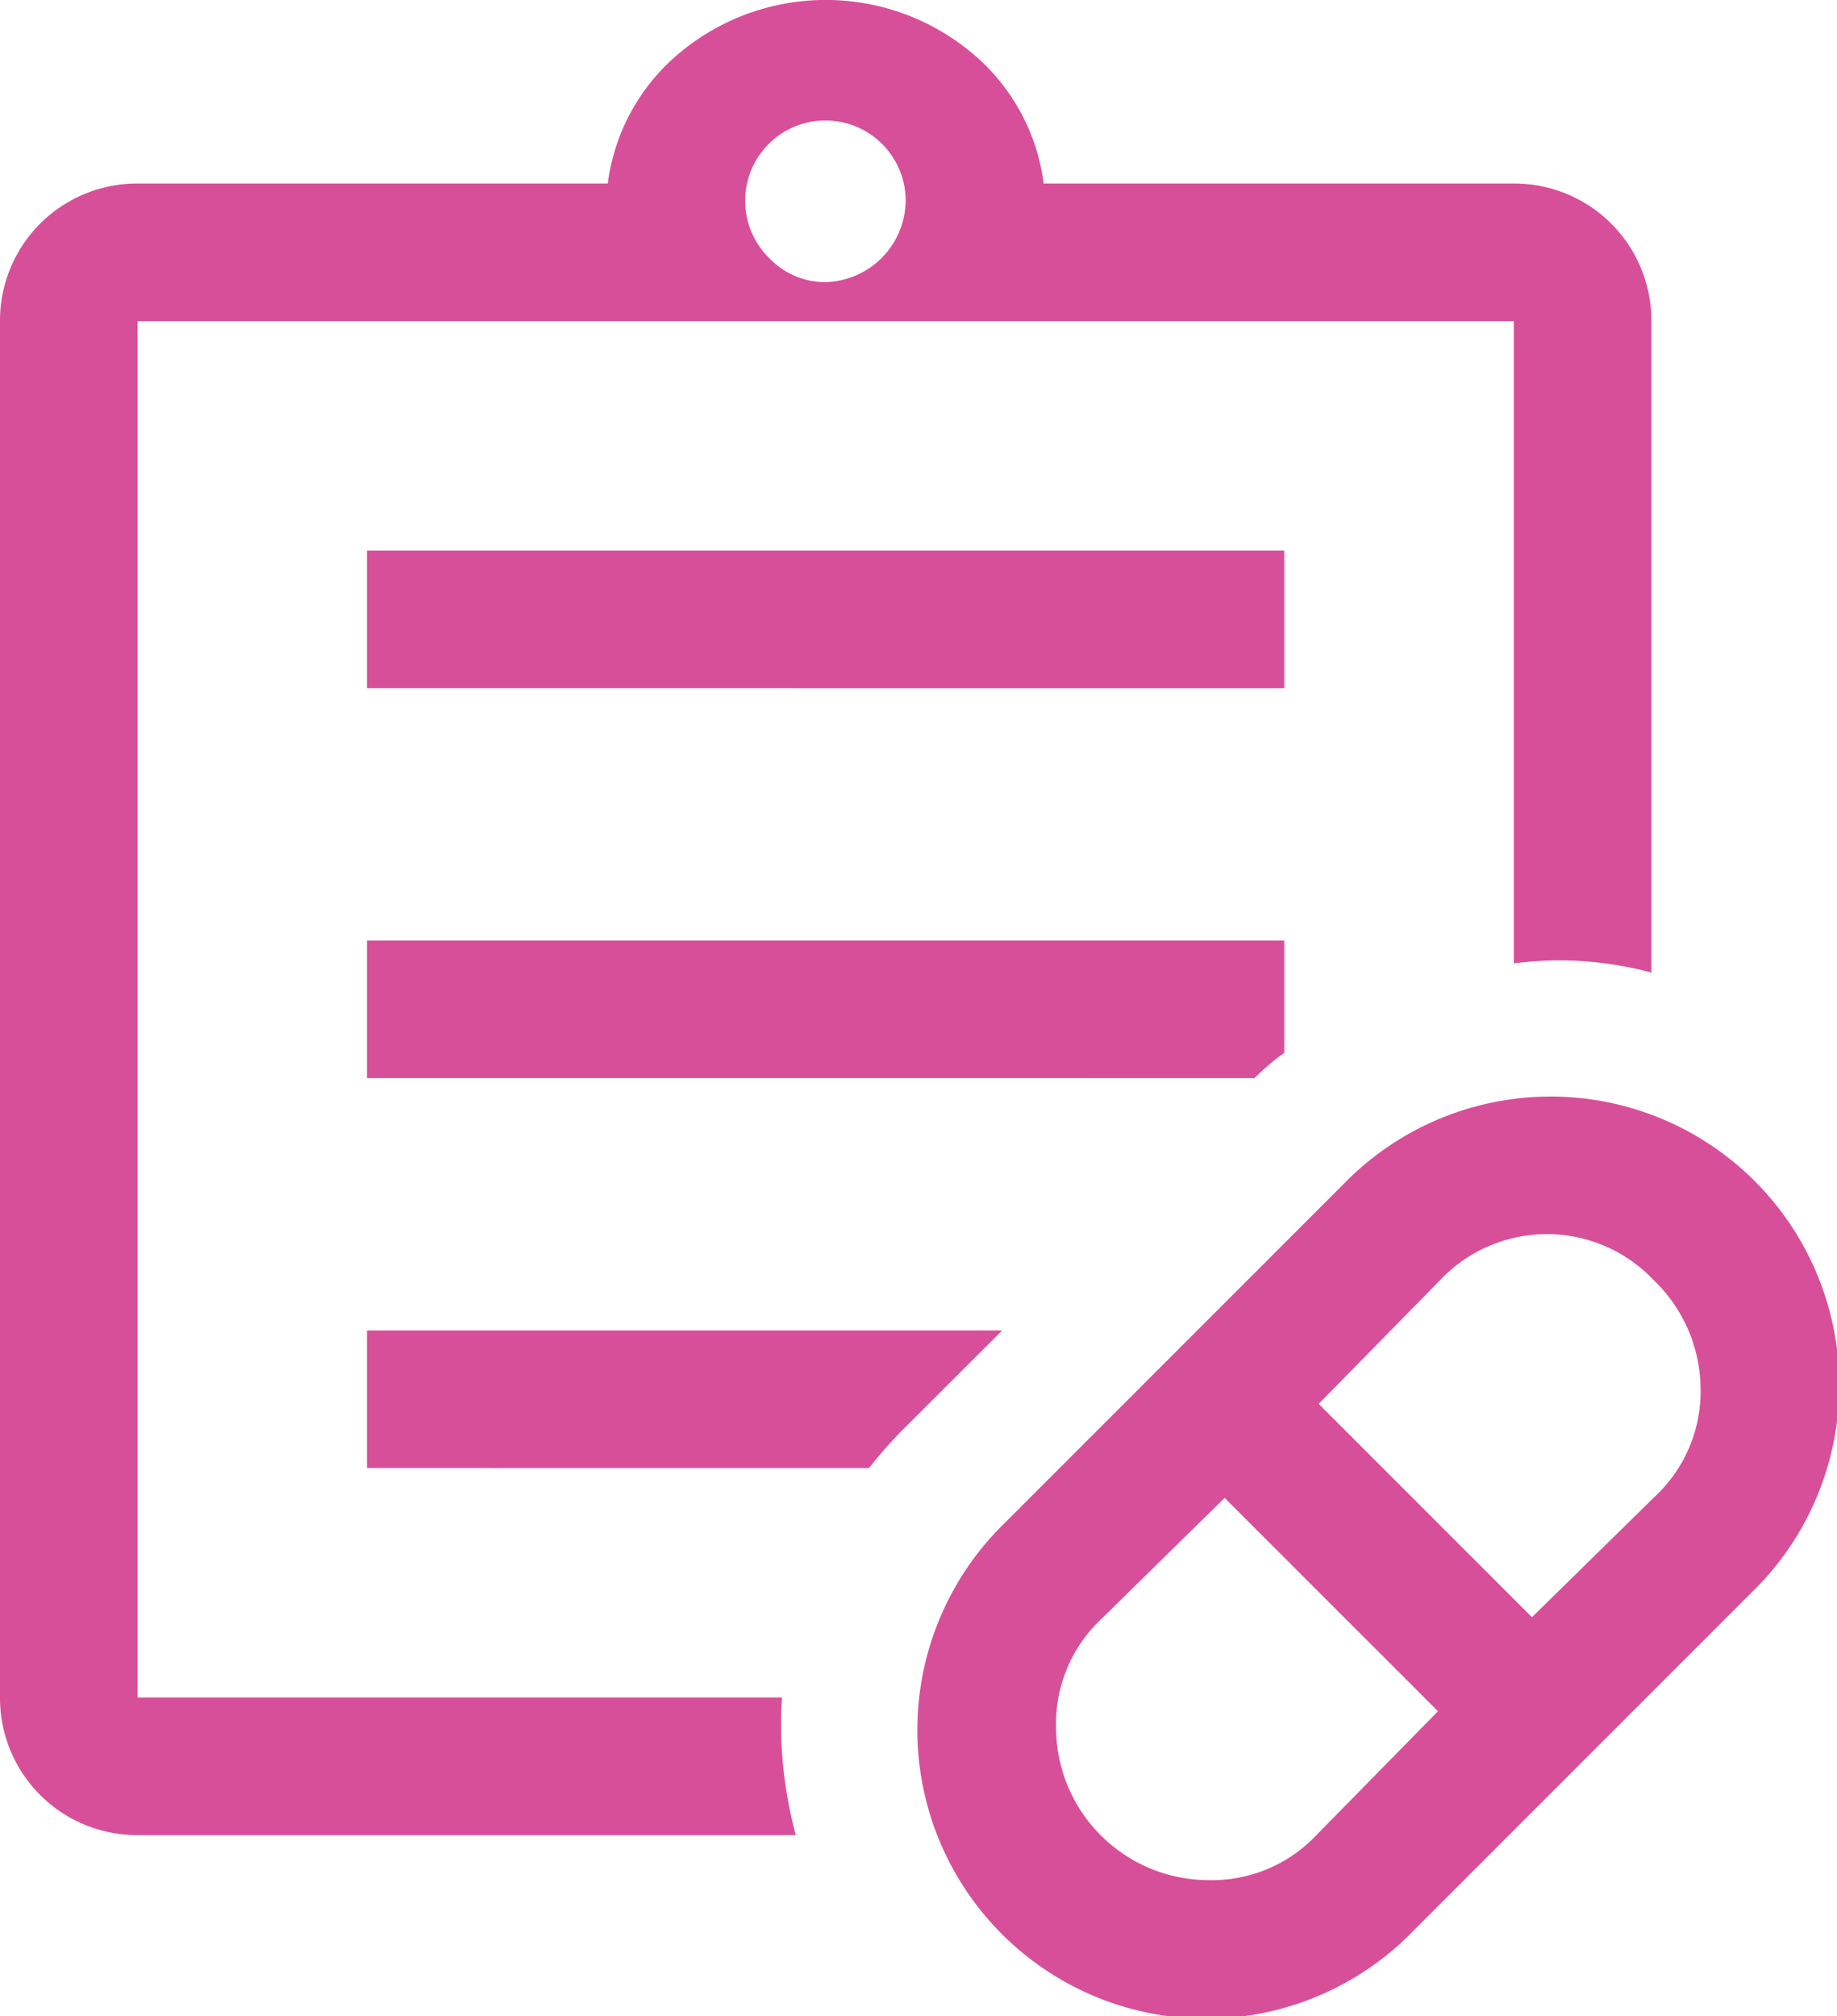 <svg xmlns="http://www.w3.org/2000/svg" width="33.671" height="36.95" viewBox="0 0 33.671 36.95">
  <path id="prescriptions_FILL0_wght400_GRAD0_opsz48" d="M30.129,35.629l2.228-2.27L28.447,29.45l-2.27,2.228a2.631,2.631,0,0,0-.82,1.976,2.8,2.8,0,0,0,2.8,2.8A2.631,2.631,0,0,0,30.129,35.629Zm3.951-3.993,2.27-2.228a2.631,2.631,0,0,0,.82-1.976,2.781,2.781,0,0,0-.862-1.976,2.693,2.693,0,0,0-3.909,0l-2.228,2.27Zm-2.186,5.759a5.291,5.291,0,1,1-7.482-7.482l6.221-6.221a5.291,5.291,0,1,1,7.482,7.482ZM8.522,33.107v0Zm0,2.522A2.512,2.512,0,0,1,6,33.107V7.885A2.512,2.512,0,0,1,8.522,5.363H17.14a3.73,3.73,0,0,1,1.345-2.417,4.181,4.181,0,0,1,5.3,0,3.73,3.73,0,0,1,1.345,2.417h8.617a2.512,2.512,0,0,1,2.522,2.522V19.823a6.585,6.585,0,0,0-1.261-.21,6.332,6.332,0,0,0-1.261.042V7.885H8.522V33.107H20.334a7.583,7.583,0,0,0,.021,1.261,7.964,7.964,0,0,0,.231,1.261ZM21.133,7.17A1.509,1.509,0,0,0,22.6,5.7a1.471,1.471,0,1,0-2.5,1.03A1.412,1.412,0,0,0,21.133,7.17Zm-8.407,7.44V12.089H29.54v2.522Zm0,7.146V19.235H29.54v2.06a2.889,2.889,0,0,0-.273.21q-.147.126-.273.252Zm0,7.146V26.381H24.37L22.6,28.147q-.21.21-.357.378t-.315.378Z" transform="translate(-6 -2)" fill="#d84f99"/>
</svg>
